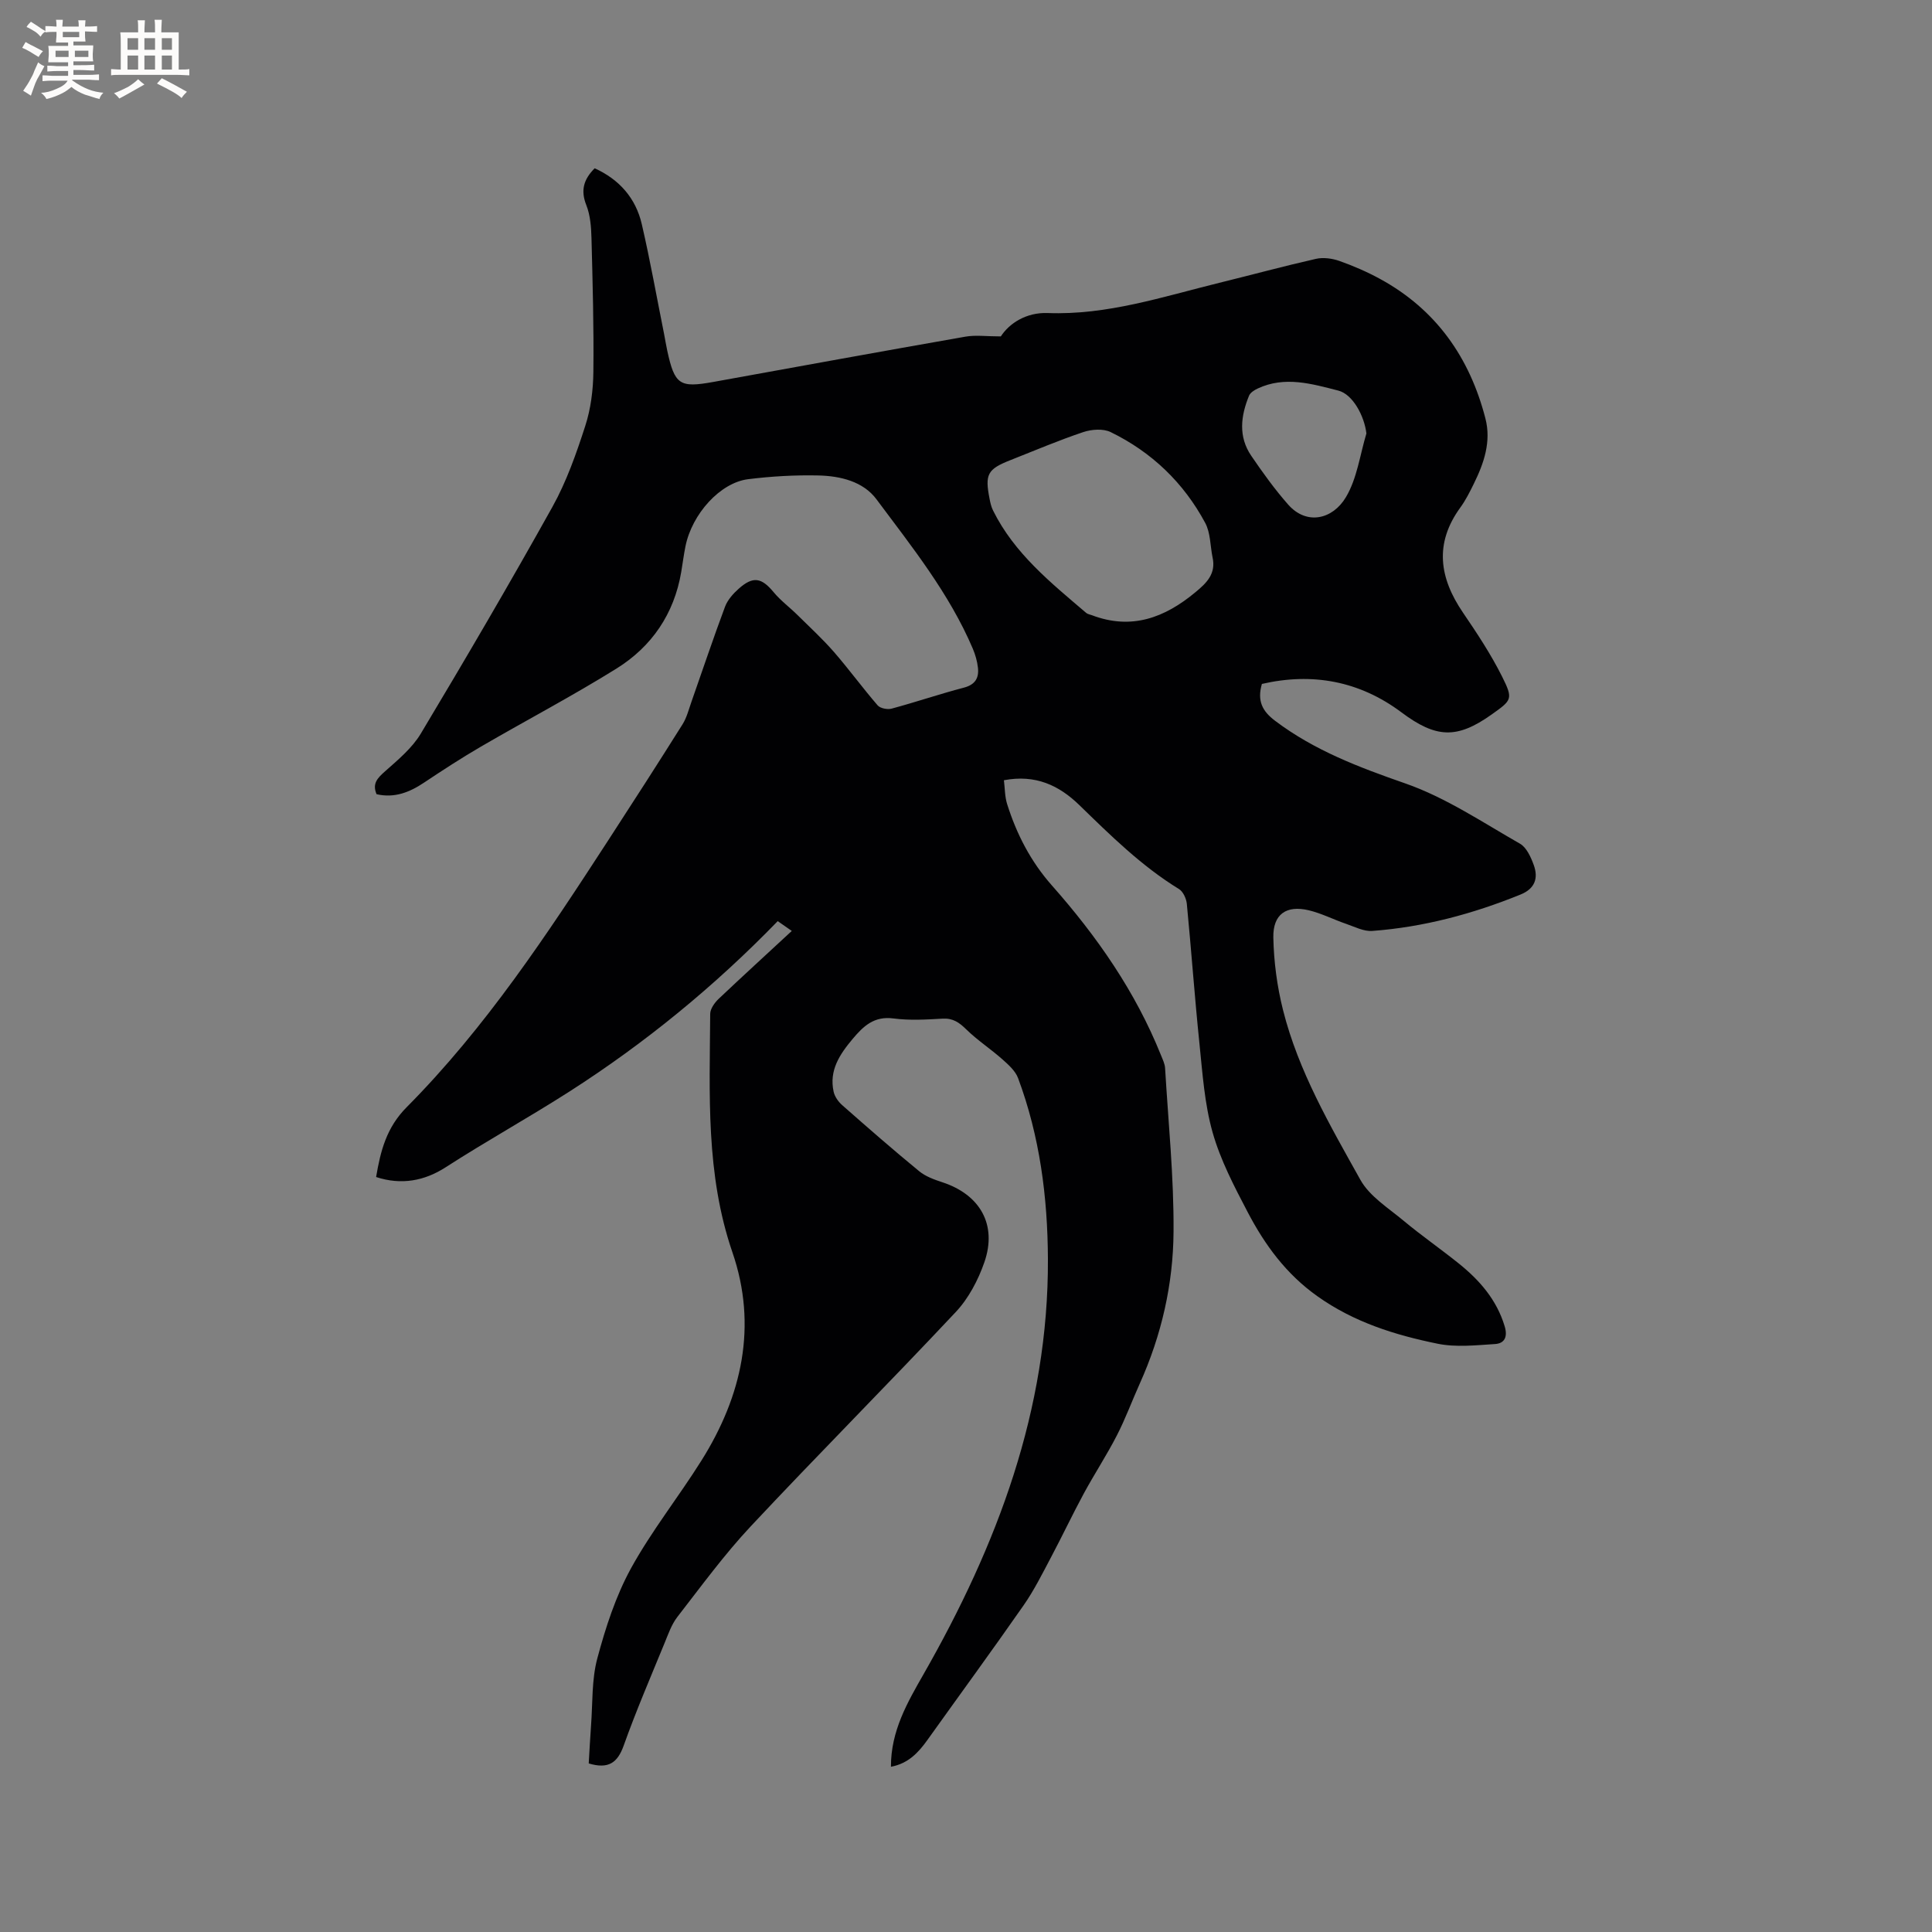 <svg enable-background="new 0 0 400 400" viewBox="0 0 400 400" xmlns="http://www.w3.org/2000/svg"><rect x="0" y="0" width="400" height="400" fill="#808080" stroke="none"/><path d="m163.93 192.74c-1.7-1.19-2.37-1.65-2.91-2.03-13.11 13.52-27.51 25.28-43.12 35.28-8.42 5.39-17.22 10.26-25.66 15.7-4.33 2.79-9.15 3.72-14.37 2 .91-5.4 2.14-10.24 6.31-14.44 16.38-16.49 29.11-35.82 41.71-55.21 5.2-8 10.36-16.02 15.43-24.09.87-1.39 1.28-3.08 1.84-4.66 2.31-6.56 4.51-13.16 6.95-19.68.53-1.41 1.69-2.71 2.85-3.74 2.97-2.63 4.71-2.28 7.2.72 1.46 1.77 3.36 3.16 5 4.79 2.53 2.5 5.16 4.92 7.49 7.59 3.12 3.59 5.94 7.46 9.05 11.06.54.63 2.04.92 2.92.68 5.01-1.35 9.93-3.03 14.94-4.34 2.36-.62 3.15-2.01 2.91-4.14-.15-1.34-.54-2.7-1.07-3.95-4.87-11.43-12.6-21.06-19.93-30.9-2.76-3.71-7.48-4.83-12-4.94-4.85-.11-9.75.17-14.57.77-5.81.72-11.63 7.21-12.98 13.89-.36 1.76-.58 3.55-.88 5.33-1.47 8.67-6.1 15.44-13.4 19.99-9.16 5.7-18.73 10.73-28.05 16.15-4.02 2.34-7.92 4.88-11.79 7.46-3.02 2.02-6.14 3.25-9.84 2.4-.94-2.23.22-3.37 1.79-4.76 2.67-2.37 5.57-4.78 7.37-7.78 9.3-15.53 18.45-31.15 27.26-46.96 2.91-5.23 4.94-11.02 6.79-16.74 1.15-3.55 1.64-7.45 1.68-11.2.11-9.22-.15-18.45-.39-27.67-.06-2.3-.24-4.75-1.07-6.85-1.21-3.04-.57-5.32 1.73-7.63 5.09 2.31 8.51 6.17 9.76 11.59 1.74 7.52 3.09 15.14 4.61 22.71.23 1.14.4 2.3.65 3.43 1.54 7.1 2.56 7.77 9.53 6.51 17.4-3.15 34.8-6.33 52.22-9.38 2.12-.37 4.36-.05 7.32-.05 1.77-2.74 5.3-5 9.68-4.84 12.33.47 23.83-3.37 35.53-6.25 6.68-1.64 13.33-3.45 20.04-4.97 1.51-.34 3.34-.09 4.83.43 2.88 1.02 5.73 2.25 8.42 3.72 11.61 6.33 18.57 16.27 21.83 28.9 1.23 4.78-.29 9.23-2.39 13.49-.84 1.71-1.7 3.44-2.82 4.97-5.39 7.42-4.34 14.54.56 21.73 2.91 4.27 5.79 8.63 8.1 13.24 2.35 4.71 2.03 4.87-2.18 7.87-7.21 5.12-11.52 4.88-18.66-.46-8.72-6.52-18.48-8.27-28.89-5.88-1.01 3.52.09 5.64 2.73 7.63 8.16 6.16 17.4 9.64 26.99 12.98 8.35 2.91 15.95 8.04 23.72 12.47 1.36.78 2.26 2.79 2.85 4.42.98 2.71.25 4.89-2.73 6.1-9.88 4.01-20.07 6.75-30.71 7.54-1.76.13-3.64-.86-5.42-1.47-2.6-.89-5.09-2.18-7.74-2.81-4.63-1.09-7.41.81-7.32 5.64.1 5.03.78 10.15 2.01 15.03 3.18 12.65 9.74 23.89 16.02 35.15 1.91 3.42 5.78 5.82 8.94 8.46 3.66 3.05 7.59 5.78 11.31 8.76 4.37 3.49 7.96 7.56 9.62 13.11.66 2.19-.04 3.54-2.01 3.66-3.96.25-8.08.71-11.89-.07-8.81-1.8-17.3-4.44-24.88-9.83-6.48-4.6-10.88-10.63-14.43-17.41-2.79-5.33-5.65-10.79-7.27-16.53-1.68-5.95-2.09-12.29-2.73-18.5-.99-9.59-1.67-19.21-2.6-28.8-.11-1.08-.76-2.53-1.62-3.06-7.76-4.76-14.16-11.09-20.62-17.37-4.23-4.12-9.11-6.4-15.63-5.16.21 1.71.18 3.41.67 4.95 1.96 6.21 4.88 11.88 9.27 16.84 9.32 10.53 17.29 21.97 22.57 35.12.35.88.81 1.79.86 2.71.67 11.28 1.83 22.57 1.75 33.84-.07 10.84-2.48 21.43-6.98 31.43-1.61 3.57-2.96 7.27-4.75 10.75-2.11 4.11-4.66 7.99-6.86 12.05-2.36 4.37-4.48 8.86-6.81 13.25-1.77 3.34-3.47 6.76-5.62 9.85-6.54 9.38-13.3 18.62-19.95 27.93-1.87 2.61-3.96 4.86-7.54 5.53-.03-7.42 3.42-13.33 6.75-19.16 15.24-26.69 25.89-54.72 25.75-85.99-.06-12.8-1.68-25.37-6.18-37.43-.56-1.5-1.99-2.77-3.25-3.89-2.42-2.15-5.17-3.94-7.48-6.2-1.46-1.43-2.74-2.34-4.89-2.22-3.38.19-6.83.4-10.17-.04-4.01-.53-6.21 1.56-8.47 4.25-2.68 3.2-4.89 6.5-3.93 10.9.22 1.03.98 2.1 1.79 2.81 5.25 4.63 10.52 9.23 15.93 13.67 1.33 1.09 3.11 1.73 4.78 2.28 7.83 2.56 11.41 8.8 8.71 16.57-1.28 3.69-3.27 7.48-5.92 10.3-14 14.92-28.45 29.42-42.44 44.36-5.49 5.86-10.26 12.41-15.2 18.77-1.2 1.55-1.88 3.54-2.64 5.39-2.89 7.05-5.91 14.06-8.47 21.24-1.28 3.58-3.17 4.92-7.24 3.7.15-2.48.28-5.17.48-7.86.35-4.65.11-9.47 1.3-13.9 1.71-6.38 3.8-12.84 6.95-18.6 4.27-7.77 9.87-14.8 14.6-22.34 8.41-13.39 11.65-27.9 6.42-43.12-5.56-16.19-4.71-32.77-4.6-49.37.01-1.06.92-2.32 1.76-3.12 4.89-4.63 9.89-9.19 15.13-14.05zm87.1-77.42c-.47-2.36-.41-5.01-1.5-7.05-4.47-8.33-11.08-14.67-19.58-18.81-1.54-.75-3.92-.58-5.64-.01-5.11 1.71-10.08 3.83-15.1 5.81-4.77 1.88-5.33 2.92-4.33 8.02.16.83.35 1.68.73 2.43 4.41 8.89 11.96 14.94 19.28 21.19.3.26.78.32 1.17.47 8.19 3.12 15.09.53 21.43-4.75 2.32-1.91 4.34-3.85 3.54-7.3zm31.87-25.58c-.43-3.62-2.82-8.11-5.81-8.87-5.48-1.4-11.08-3.07-16.7-.43-.69.32-1.53.85-1.79 1.49-1.72 4.19-2.25 8.47.46 12.44 2.38 3.49 4.87 6.96 7.66 10.12 3.83 4.32 9.21 3.04 11.94-1.56 2.31-3.87 2.9-8.75 4.24-13.19z" fill="#010103"/><g fill="#fcfbfa"><path d="m6.8 9.5c.6.3 1.3.7 2.1 1.1-.4.4-.7.8-.9 1.2-.7-.4-1.3-.8-1.8-1.1s-1.1-.6-1.6-.8c.2-.4.5-.8.7-1.2.4.2.8.5 1.5.8zm.9 6.9c-.3.6-.5 1.1-.7 1.7s-.4 1.1-.6 1.7c-.6-.4-1.1-.7-1.6-1 .7-1 1.2-1.8 1.5-2.4.3-.5.6-1.1.8-1.7.3-.6.5-1.2.8-1.8.3.3.8.6 1.3.8-.7 1.3-1.2 2.2-1.5 2.7zm.1-11c.4.3 1 .7 1.7 1.1-.5.2-.8.6-1.1 1.1-.5-.6-1-1-1.4-1.2s-.9-.6-1.5-.8c.2-.4.5-.7.9-1.1.5.3.9.6 1.4.9zm10.5 13.1c1 .4 2 .6 3.1.7-.4.4-.7.8-.8 1.3-.9-.2-1.9-.6-3-.9-1-.4-2-.9-2.8-1.6-.5.4-1.1.9-1.9 1.3s-1.9.9-3.3 1.2c-.1-.3-.5-.8-1.1-1.3 1 0 2.1-.3 3.2-.8 1.2-.5 1.9-1 2.3-1.7h-3.2c-.4 0-1 0-2 .1v-1.2c1 0 1.7.1 2 .1h3.3v-1h-2.3c-.2 0-.9 0-2 .1v-1.2c1.2 0 1.9.1 2 .1h2.3v-.8h-4.1c0-.7.1-1.2.1-1.6 0-.5 0-1.1-.1-1.8h4.1v-.7h-2.5c0-.6.1-1.1.1-1.6v-.6h-.5c-.4 0-1 0-1.8.1v-1.3c1.2 0 1.9.1 2.1.1h.2c0-.3 0-.8-.1-1.4h1.4c0 .6-.1 1-.1 1.4h3.4c0-.4 0-.8-.1-1.3h1.5c0 .4-.1.9-.1 1.3.7 0 1.5 0 2.5-.1v1.2c-1 0-1.8-.1-2.5-.1v.6c0 .3 0 .8.1 1.5h-2.5v.8h4.1c0 .7-.1 1.3-.1 1.8s0 1 .1 1.5h-4.1v.8h1.4c.8 0 1.8 0 2.9-.1v1.2c-1 0-1.9-.1-2.8-.1h-1.5v1h3.2c.3 0 1 0 2.1-.1v1.2c-1.1 0-1.8-.1-2.1-.1h-3.4l-.1.1c1.4 1 2.4 1.5 3.4 1.9zm-4.1-6.7v-1.3h-2.7v1.3zm2.2-4.1v-1.1h-3.4v1.1zm1.9 4.1v-1.3h-2.8v1.3z"/><path d="m37 6.7v2.3 5.4c1 0 1.8 0 2.2-.1v1.3c-.6 0-1.5-.1-2.5-.1h-11.9c-.7 0-1.3 0-1.8.1v-1.3c.5 0 1.1.1 2 .1v-5.2c0-1 0-1.8-.1-2.5h3.7c0-1.3 0-2.1-.1-2.5h1.5c0 .4-.1 1.3-.1 2.5h2.2c0-1.2 0-2.1-.1-2.6h1.5c0 .4-.1 1.3-.1 2.6zm-12.3 13.7c-.3-.4-.7-.8-1.1-1.1 1.1-.4 2.1-.9 2.9-1.3.8-.5 1.5-1 2.1-1.6.4.4.9.8 1.3 1.1-2.5 1.4-4.2 2.4-5.2 2.9zm3.9-10.1v-2.4h-2.2v2.4zm0 4.1v-2.9h-2.2v2.9zm3.5-4.1v-2.4h-2.2v2.4zm0 4.1v-2.9h-2.2v2.9zm.4 2.9 1-1.1c.6.3 1.4.7 2.5 1.3s2 1.1 2.7 1.5c-.4.4-.8.8-1.1 1.3-.8-.8-2.5-1.7-5.1-3zm3.1-7v-2.4h-2.1v2.4zm0 4.1v-2.9h-2.1v2.9z"/></g></svg>